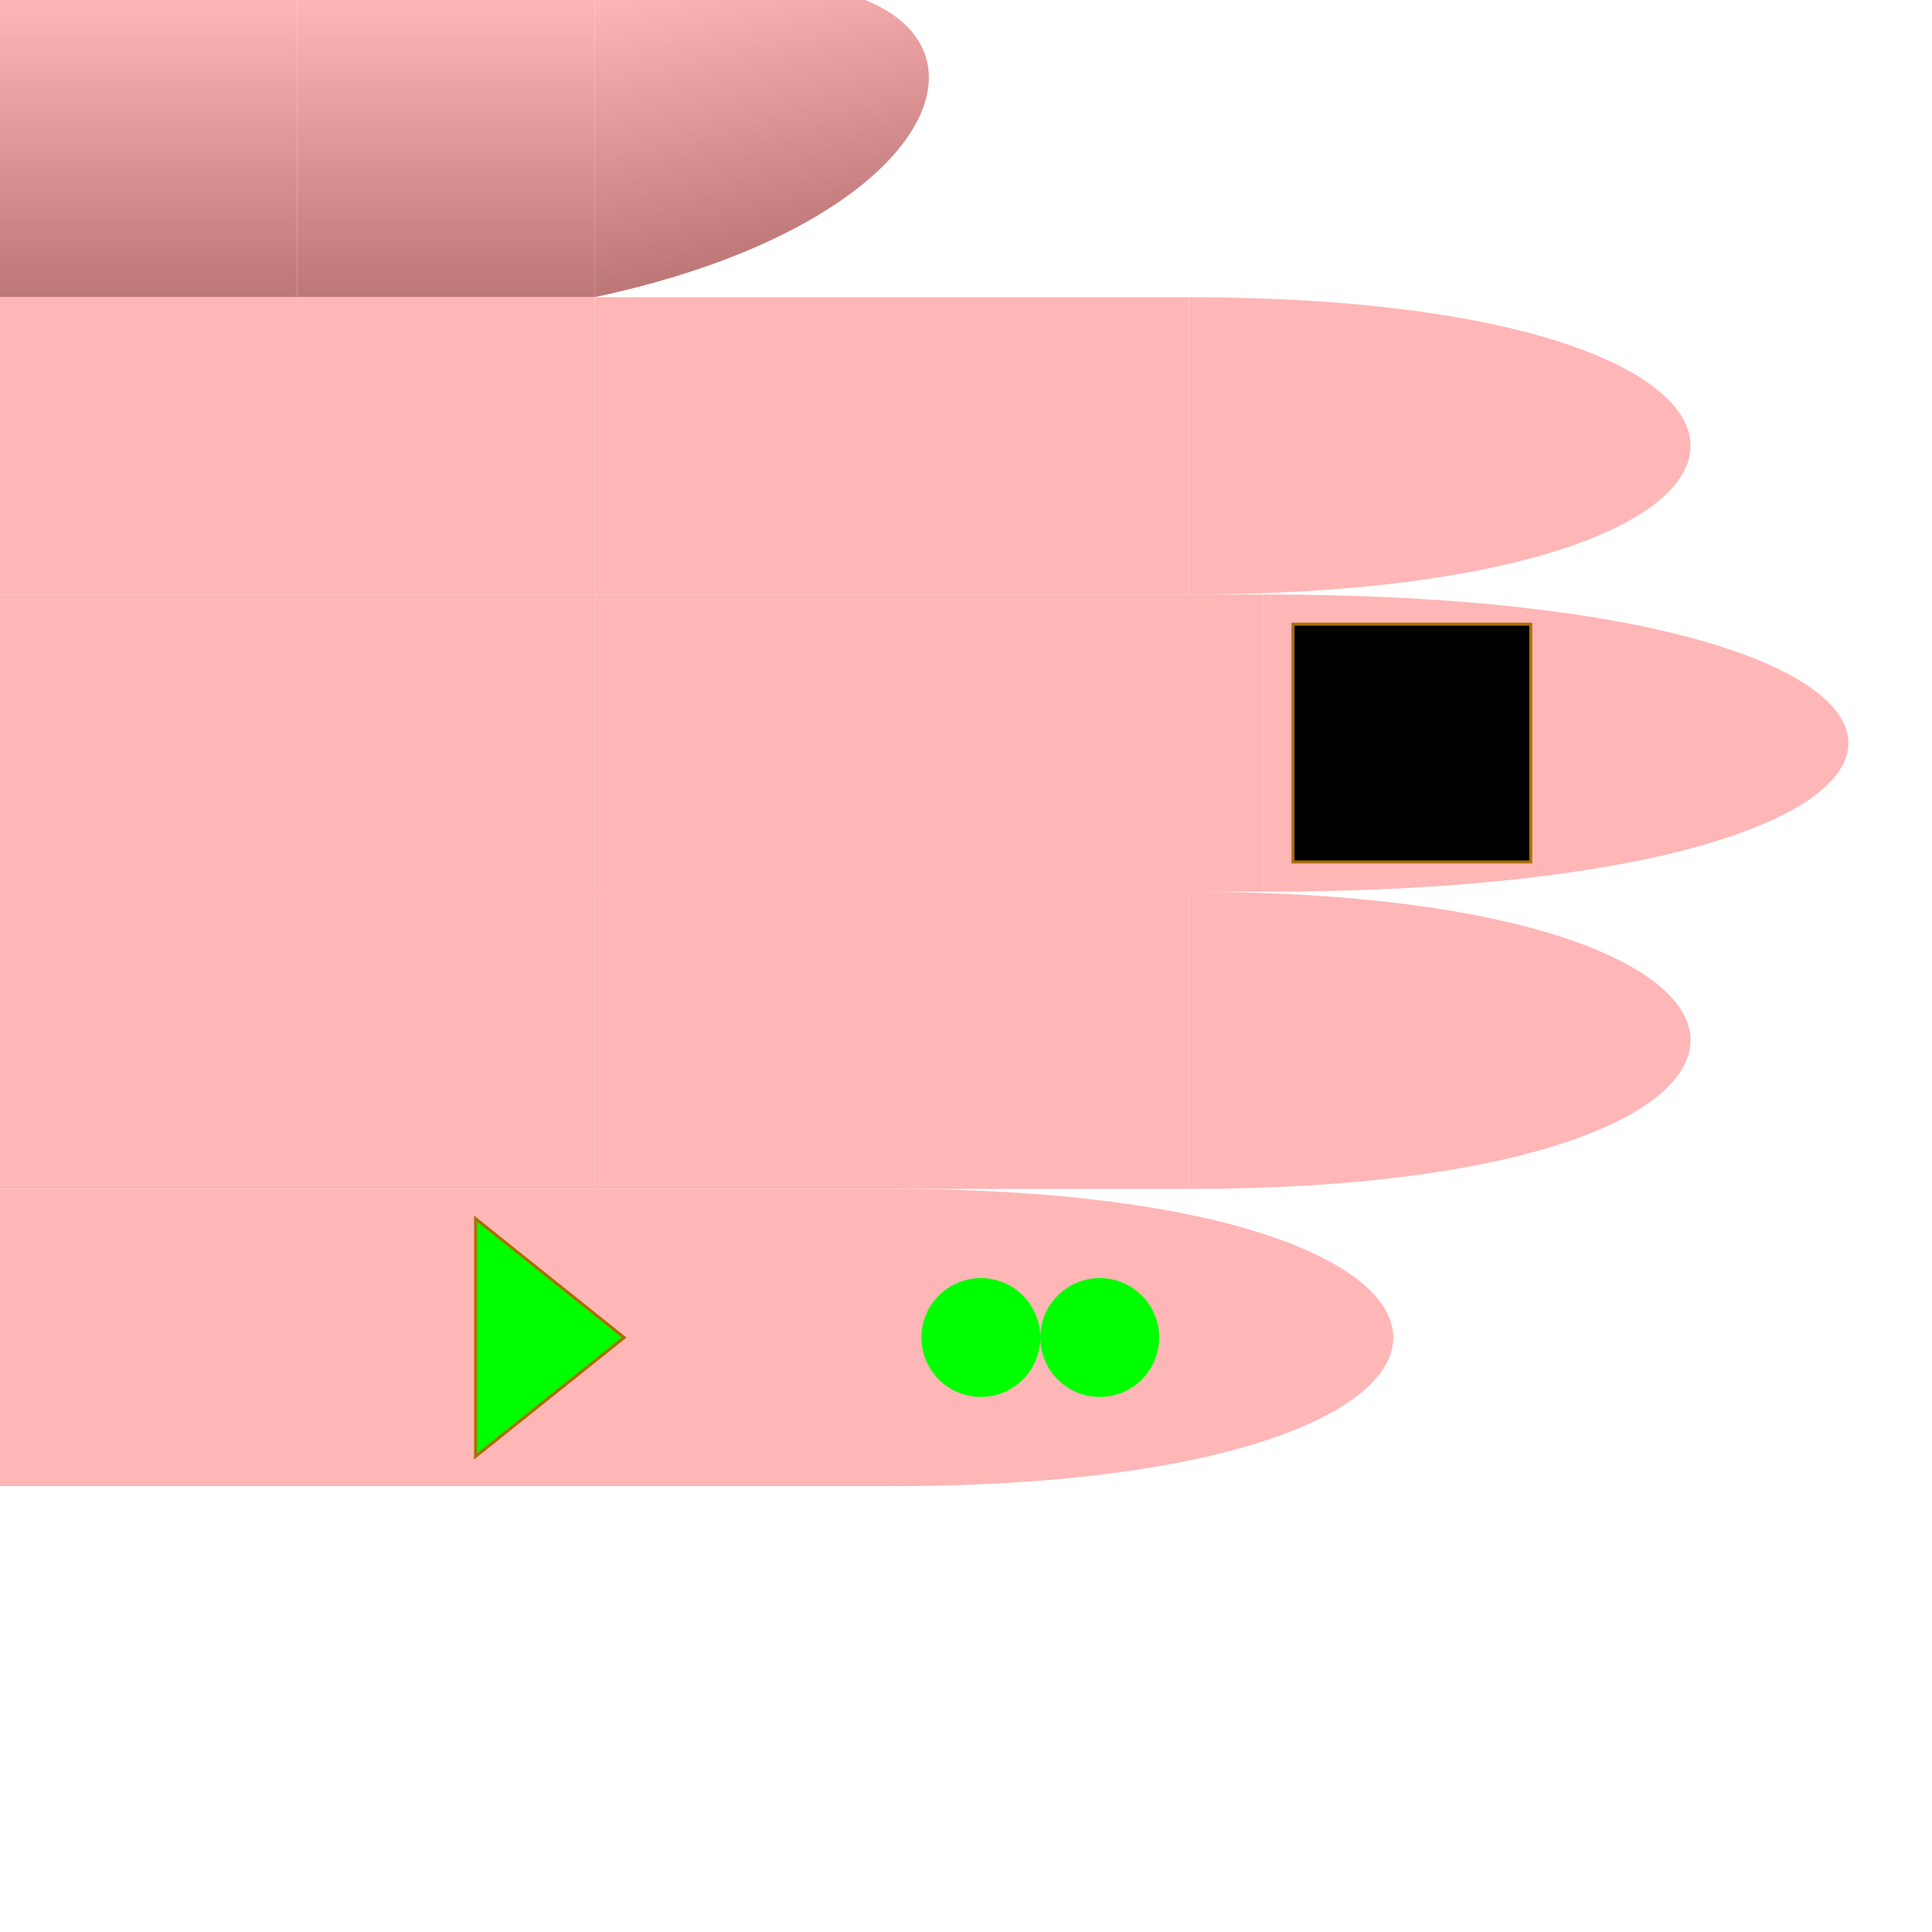 <svg id="chord-hand" viewBox="0 0 65 65" xmlns="http://www.w3.org/2000/svg" xmlns:v="https://vecta.io/nano"><style>
        #hand g use {
            stroke: #aa6e02 ;
            stroke-width: 0.1px;
        }
        #thumb {
            fill: url("#thumbGradient");
        }
        #index {
            fill: #ffb6b6ff;
        }
        #middle {
            fill: #ffb6b6ff;
        }
        #ring {
            fill: #ffb6b6ff;
        }
        #pinky {
            fill: #ffb6b6ff;
        }
    </style><defs><linearGradient id="thumbGradient" x1="1" x2="1" y1="0" y2="1"><stop offset="0%" stop-color="#ffb6b6ff" /><stop offset="100%" stop-color="#BD7676" /></linearGradient><path id="phalange" d="                 M 0 0                  L 10 0                 L 10 10                 L 0 10                 Z" stroke-width="useCurrent" stroke="useCurrent" /><path id="tip" d="                 M 0 0                  C 15 0, 15 10, 0 10                 L 0 10                 Z" stroke-width="useCurrent" stroke="useCurrent" /><polygon id="start" points="1,1 6,5 1,9" fill="#0F0F" z-index="1010" /><rect id="start-stop" y="1" x="6" width="3" height="8" fill="#000F" z-index="1000" /><rect id="stop" y="1" width="8" height="8" fill="#000F" z-index="1000" /><circle id="dot" cx="3" cy="5" r="2" stroke="none" /></defs><g id="hand" viewBox="0 0 50 50" x="0" y="0"><g id="thumb"><use id="me" href="#phalange" transform="translate(0,0)" /><use id="mf" href="#phalange" transform="translate(10,0)" /><use id="pf" href="#tip" transform="translate(20,0) scale(1,1) skewY(-12)" /></g><g id="index" transform="translate(0,10)"><use id="me" href="#phalange" transform="translate(0,0) scale(2,1)" /><use id="mf" href="#phalange" transform="translate(20,0) scale(2,1) " /><use id="pf" href="#tip" transform="translate(40,0) scale(1.5,1) " /></g><g id="middle" transform="translate(0,20)"><use id="me" href="#phalange" transform="translate(0,0) scale(2,1) " /><use id="mf" href="#phalange" transform="translate(20,0) scale(2.25,1) " /><use id="pf" href="#tip" transform="translate(42.5,0) scale(1.75,1) " /><use id="stop" href="#stop" x="43.5" /></g><g id="ring" transform="translate(0,30)"><use id="me" href="#phalange" transform="translate(0,0) scale(2,1) " /><use id="mf" href="#phalange" transform="translate(20,0) scale(2,1) " /><use id="pf" href="#tip" transform="translate(40,0) scale(1.5,1) " /></g><g id="pinky" transform="translate(0,40)"><use id="me" href="#phalange" transform="translate(0,0) scale(1.5,1) " /><use id="mf" href="#phalange" transform="translate(15,0) scale(1.5,1) " /><use id="pf" href="#tip" transform="translate(30,0) scale(1.5,1) " /><use id="dot2" href="#dot" x="34" fill="#0F0F">2</use><use id="dot1" href="#dot" x="30" fill="#0F0F"></use><use id="start" href="#start" x="15" /></g></g></svg>
